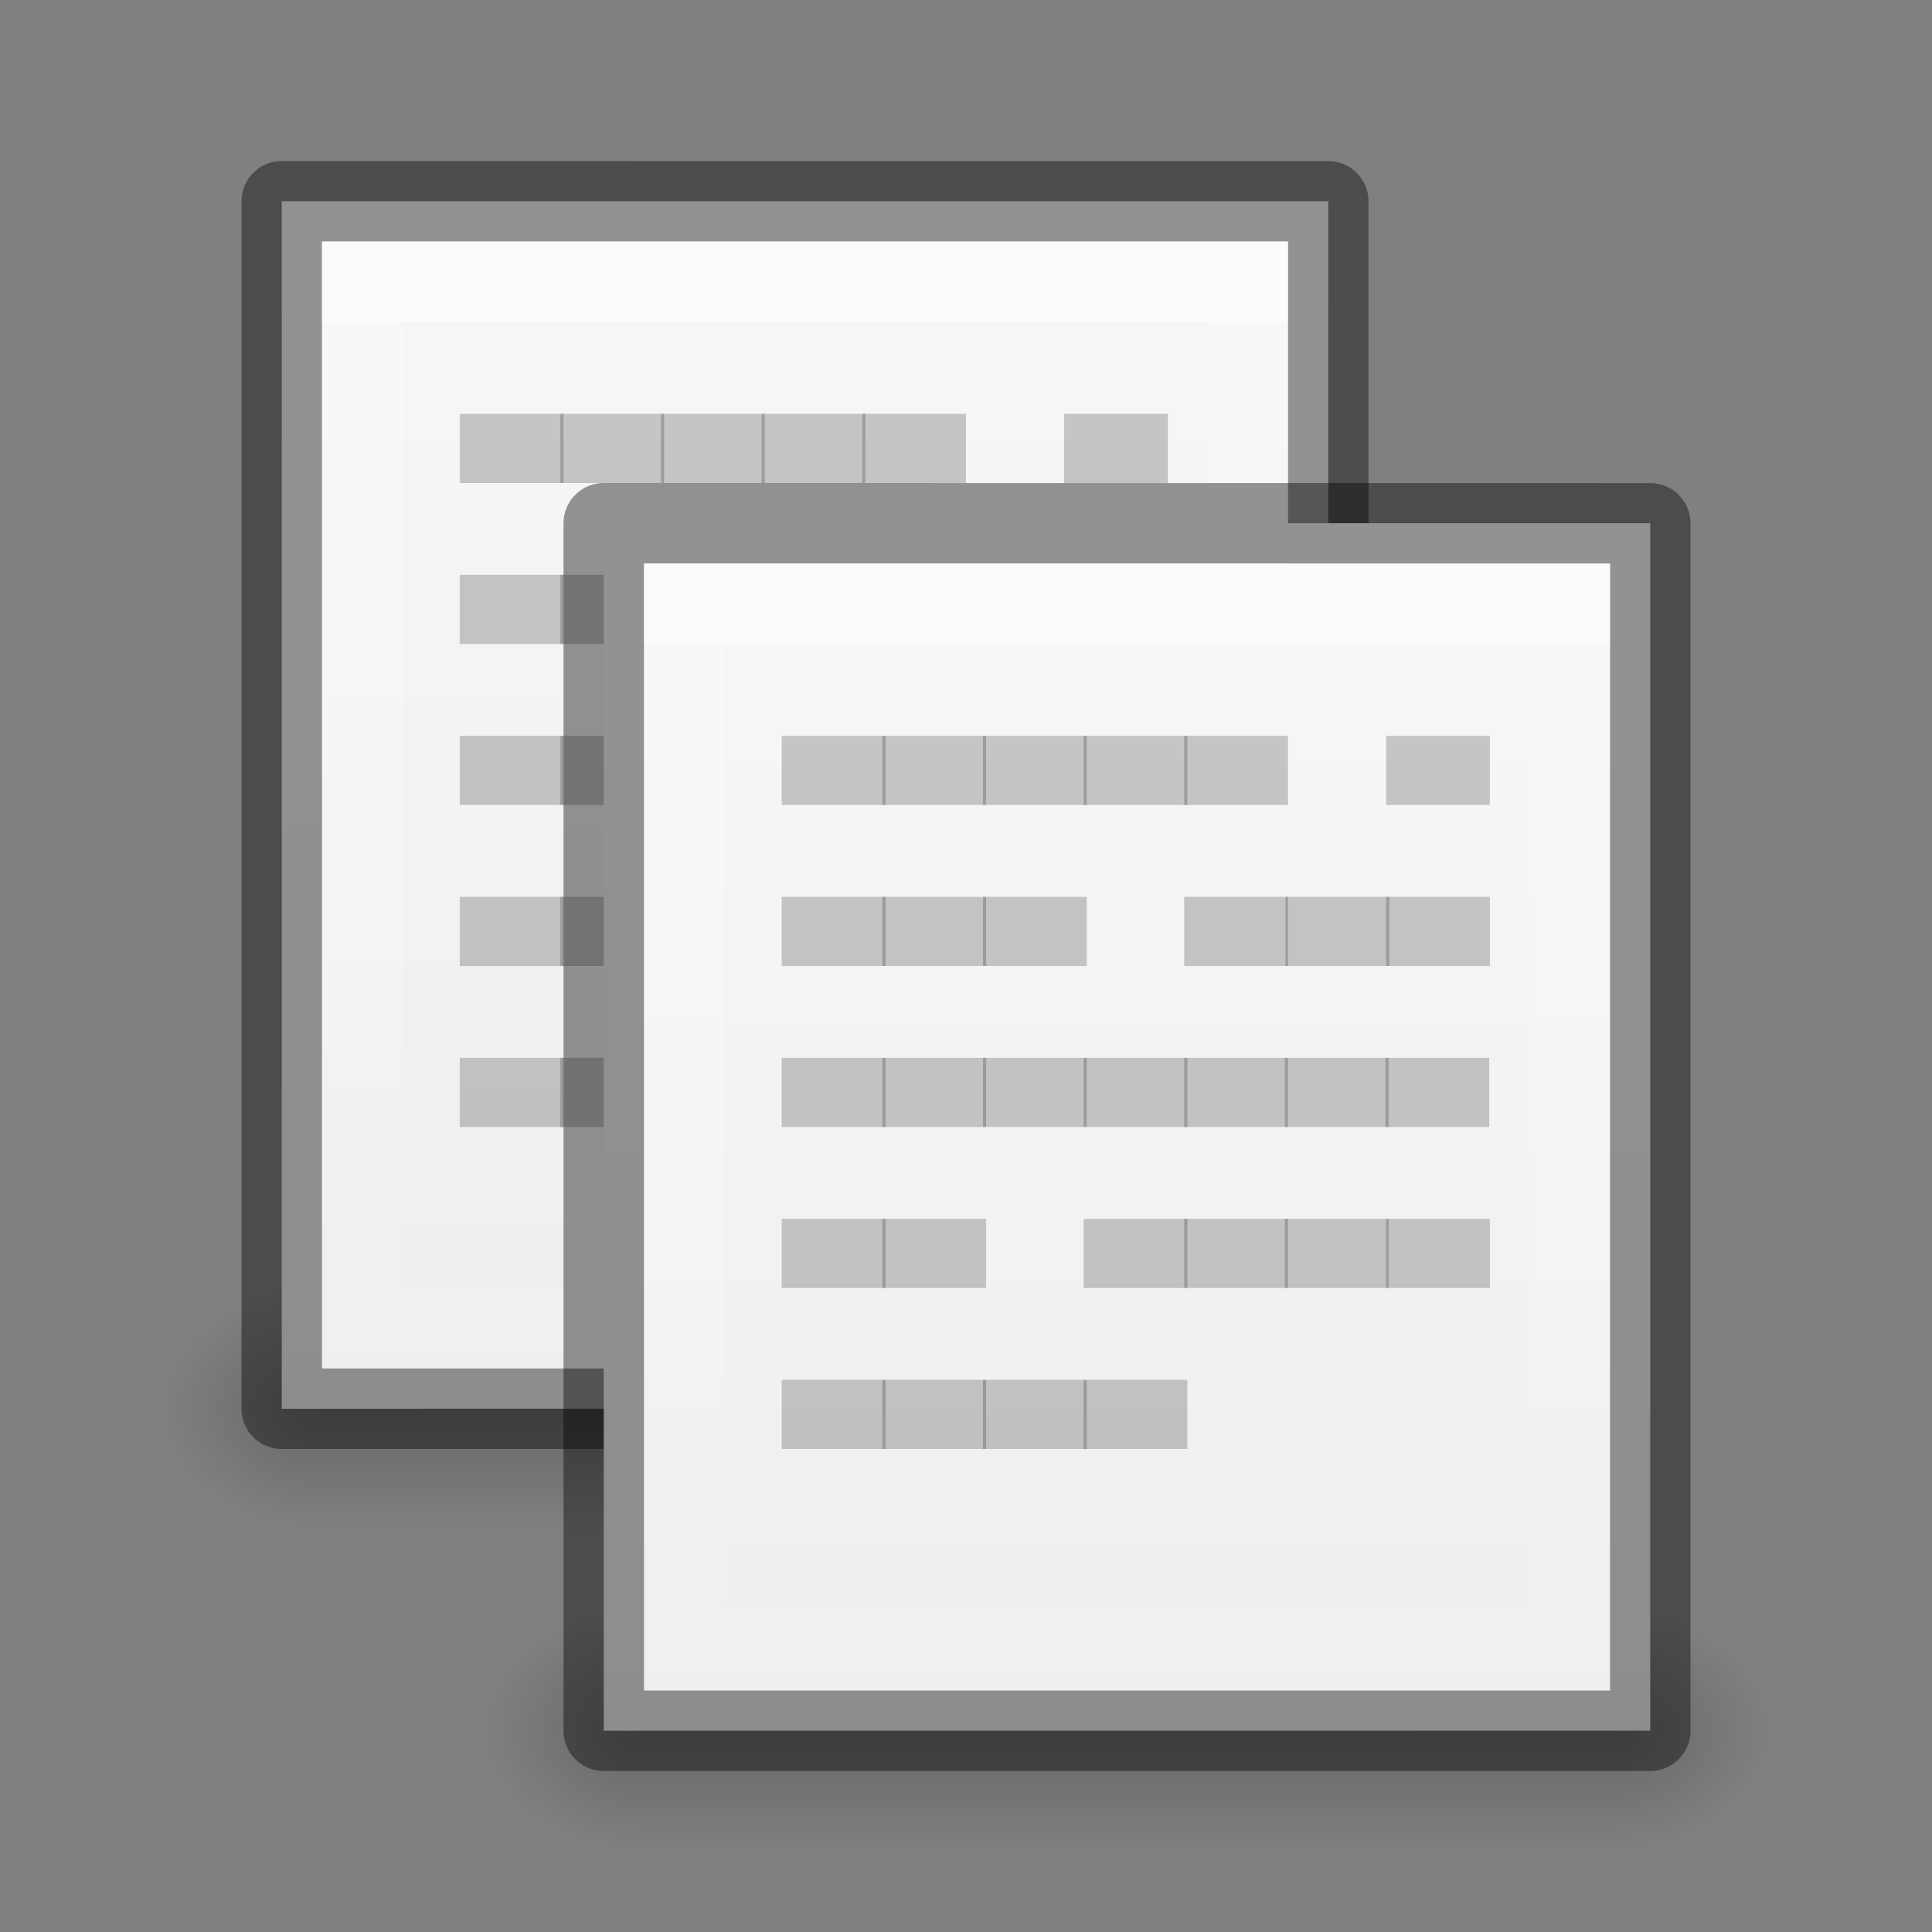 <svg xmlns="http://www.w3.org/2000/svg" xmlns:svg="http://www.w3.org/2000/svg" xmlns:xlink="http://www.w3.org/1999/xlink" id="svg3828" width="24" height="24" version="1.1"><rect width="100%" height="100%" fill="#808080" stroke="none"/><defs id="defs3830"><linearGradient id="linearGradient3801"><stop id="stop3803" offset="0" style="stop-color:#fff;stop-opacity:1"/><stop id="stop3805" offset="1" style="stop-color:#fff;stop-opacity:0"/></linearGradient><linearGradient id="linearGradient3988-5"><stop id="stop3990-5" offset="0" style="stop-color:#ededed;stop-opacity:1"/><stop id="stop3992-0" offset="1" style="stop-color:#fafafa;stop-opacity:1"/></linearGradient><linearGradient id="linearGradient3952"><stop id="stop3954" offset="0" style="stop-color:#000;stop-opacity:1"/><stop id="stop3956" offset="1" style="stop-color:#000;stop-opacity:0"/></linearGradient><linearGradient id="linearGradient3944"><stop id="stop3946" offset="0" style="stop-color:#000;stop-opacity:1"/><stop id="stop3948" offset="1" style="stop-color:#000;stop-opacity:0"/></linearGradient><linearGradient id="linearGradient3960"><stop id="stop3962" offset="0" style="stop-color:#000;stop-opacity:0"/><stop style="stop-color:#000;stop-opacity:1" id="stop3970" offset=".5"/><stop id="stop3964" offset="1" style="stop-color:#000;stop-opacity:0"/></linearGradient><linearGradient id="linearGradient4316" x1="10" x2="10" y1="0" y2="22" gradientTransform="translate(2,-1)" gradientUnits="userSpaceOnUse" xlink:href="#linearGradient3801"/><linearGradient id="linearGradient4321" x1="25.132" x2="25.132" y1=".985" y2="47.013" gradientTransform="matrix(0.486,0,0,-0.456,1.343,21.651)" gradientUnits="userSpaceOnUse" xlink:href="#linearGradient3988-5"/><linearGradient id="linearGradient4324" x1="25" x2="25" y1="45" y2="42" gradientTransform="translate(-7,-24)" gradientUnits="userSpaceOnUse" xlink:href="#linearGradient3960"/><radialGradient id="radialGradient4327" cx="9" cy="43.5" r="2" fx="9" fy="43.5" gradientTransform="matrix(1,0,0,0.75,-1,-13.125)" gradientUnits="userSpaceOnUse" xlink:href="#linearGradient3944"/><radialGradient id="radialGradient4330" cx="40" cy="43.5" r="2" fx="40" fy="43.5" gradientTransform="matrix(1,0,0,0.75,-20,-13.125)" gradientUnits="userSpaceOnUse" xlink:href="#linearGradient3952"/><radialGradient id="radialGradient4358" cx="40" cy="43.5" r="2" fx="40" fy="43.5" gradientTransform="matrix(1,0,0,0.75,-25,-14.125)" gradientUnits="userSpaceOnUse" xlink:href="#linearGradient3952"/><radialGradient id="radialGradient4360" cx="9" cy="43.5" r="2" fx="9" fy="43.5" gradientTransform="matrix(1,0,0,0.75,-6,-14.125)" gradientUnits="userSpaceOnUse" xlink:href="#linearGradient3944"/><linearGradient id="linearGradient4362" x1="25" x2="25" y1="45" y2="42" gradientTransform="translate(-12,-25)" gradientUnits="userSpaceOnUse" xlink:href="#linearGradient3960"/><linearGradient id="linearGradient4364" x1="25.132" x2="25.132" y1=".985" y2="47.013" gradientTransform="matrix(0.486,0,0,-0.456,-3.657,20.651)" gradientUnits="userSpaceOnUse" xlink:href="#linearGradient3988-5"/><linearGradient id="linearGradient4366" x1="10" x2="10" y1="0" y2="22" gradientTransform="translate(-3,-2)" gradientUnits="userSpaceOnUse" xlink:href="#linearGradient3801"/></defs><g style="display:inline" id="layer1" transform="translate(0,2)"><g id="g4349" transform="translate(1,-3)"><path id="path4281" d="m 15,17 0,3 0.5,0 C 16.331,20 17,19.331 17,18.5 17,17.669 16.331,17 15.5,17 z" style="opacity:.2;fill:url(#radialGradient4358);fill-opacity:1;stroke:none"/><path id="path4283" d="M 2.406,17 C 1.627,17 1,17.627 1,18.406 l 0,0.188 C 1,19.373 1.627,20 2.406,20 L 3,20 3,17 z" style="opacity:.2;fill:url(#radialGradient4360);fill-opacity:1;stroke:none"/><path id="path4285" d="m 3,17 12,0 0,3 -12,0 z" style="opacity:.2;fill:url(#linearGradient4362);fill-opacity:1;stroke:none"/><path style="fill:url(#linearGradient4364);fill-opacity:1;stroke:none;display:inline" id="path4287" d="m 2.5,18.5 c 3.896,0 13,-0.001 13,-0.001 l 2.1e-5,-14.999 c 0,0 -7.333,0 -13,0 0,7 0,8 0,15 z"/><path style="opacity:.41;fill:none;stroke:#000;stroke-width:1;stroke-linecap:butt;stroke-linejoin:round;stroke-miterlimit:4;stroke-opacity:1;stroke-dasharray:none;stroke-dashoffset:0;display:inline" id="path4289" d="m 2.5,3.5 c 3.896,0 13,0.001 13,0.001 l 2.1e-5,14.999 c 0,0 -7.333,0 -13,0 0,-7 0,-8 0,-15 z"/><path id="path4291" d="m 3,4 0,1 c 4.158,7.52e-5 11.293,-7.52e-5 12,0 l 0,-1 c -0.707,-7.52e-5 -7.842,7.52e-5 -12,0 z" style="opacity:.4;fill:#fff;fill-opacity:1;stroke:none;display:inline"/><path id="path4293" d="M 3,4 3,18 15,18 15,4 z M 4,5 14,5 14,17 4,17 z" style="opacity:.4;fill:url(#linearGradient4366);fill-opacity:1"/></g><g id="g3207" transform="translate(-3,-5)"><path style="font-size:2px;font-style:normal;font-variant:normal;font-weight:400;font-stretch:normal;line-height:100%;letter-spacing:0;word-spacing:0;opacity:.2;fill:#000;fill-opacity:1;stroke:none;display:inline;font-family:BLOKK Neue;-inkscape-font-specification:BLOKK Neue" id="path3209" d="m 10,9 0,-0.859 -1.289,0 L 8.711,9 10,9"/><path style="font-size:2px;font-style:normal;font-variant:normal;font-weight:400;font-stretch:normal;line-height:100%;letter-spacing:0;word-spacing:0;opacity:.2;fill:#000;fill-opacity:1;stroke:none;display:inline;font-family:BLOKK Neue;-inkscape-font-specification:BLOKK Neue" id="path3211" d="m 12.5,9 0,-0.859 -1.289,0 L 11.211,9 12.5,9"/><path style="font-size:2px;font-style:normal;font-variant:normal;font-weight:400;font-stretch:normal;line-height:100%;letter-spacing:0;word-spacing:0;opacity:.2;fill:#000;fill-opacity:1;stroke:none;display:inline;font-family:BLOKK Neue;-inkscape-font-specification:BLOKK Neue" id="path3213" d="m 13.75,9 0,-0.859 -1.289,0 0,0.859 1.289,0"/><path style="font-size:2px;font-style:normal;font-variant:normal;font-weight:400;font-stretch:normal;line-height:100%;letter-spacing:0;word-spacing:0;opacity:.2;fill:#000;fill-opacity:1;stroke:none;display:inline;font-family:BLOKK Neue;-inkscape-font-specification:BLOKK Neue" id="path3215" d="m 15,9 0,-0.859 -1.289,0 L 13.711,9 15,9"/><path style="font-size:2px;font-style:normal;font-variant:normal;font-weight:400;font-stretch:normal;line-height:100%;letter-spacing:0;word-spacing:0;opacity:.2;fill:#000;fill-opacity:1;stroke:none;display:inline;font-family:BLOKK Neue;-inkscape-font-specification:BLOKK Neue" id="path3217" d="m 10,11 0,-0.859 -1.289,0 0,0.859 1.289,0"/><path style="font-size:2px;font-style:normal;font-variant:normal;font-weight:400;font-stretch:normal;line-height:100%;letter-spacing:0;word-spacing:0;opacity:.2;fill:#000;fill-opacity:1;stroke:none;display:inline;font-family:BLOKK Neue;-inkscape-font-specification:BLOKK Neue" id="path3219" d="m 11.25,11 0,-0.859 -1.289,0 0,0.859 1.289,0"/><path style="font-size:2px;font-style:normal;font-variant:normal;font-weight:400;font-stretch:normal;line-height:100%;letter-spacing:0;word-spacing:0;opacity:.2;fill:#000;fill-opacity:1;stroke:none;display:inline;font-family:BLOKK Neue;-inkscape-font-specification:BLOKK Neue" id="path3221" d="m 12.5,11 0,-0.859 -1.289,0 0,0.859 1.289,0"/><path style="font-size:2px;font-style:normal;font-variant:normal;font-weight:400;font-stretch:normal;line-height:100%;letter-spacing:0;word-spacing:0;opacity:.2;fill:#000;fill-opacity:1;stroke:none;display:inline;font-family:BLOKK Neue;-inkscape-font-specification:BLOKK Neue" id="path3223" d="m 16.258,11 0,-0.859 -1.289,0 0,0.859 1.289,0"/><path style="font-size:2px;font-style:normal;font-variant:normal;font-weight:400;font-stretch:normal;line-height:100%;letter-spacing:0;word-spacing:0;opacity:.2;fill:#000;fill-opacity:1;stroke:none;display:inline;font-family:BLOKK Neue;-inkscape-font-specification:BLOKK Neue" id="path3225" d="m 17.508,11 0,-0.859 -1.289,0 0,0.859 1.289,0"/><path style="font-size:2px;font-style:normal;font-variant:normal;font-weight:400;font-stretch:normal;line-height:100%;letter-spacing:0;word-spacing:0;opacity:.2;fill:#000;fill-opacity:1;stroke:none;display:inline;font-family:BLOKK Neue;-inkscape-font-specification:BLOKK Neue" id="path3227" d="m 10,13 0,-0.859 -1.289,0 0,0.859 1.289,0"/><path style="font-size:2px;font-style:normal;font-variant:normal;font-weight:400;font-stretch:normal;line-height:100%;letter-spacing:0;word-spacing:0;opacity:.2;fill:#000;fill-opacity:1;stroke:none;display:inline;font-family:BLOKK Neue;-inkscape-font-specification:BLOKK Neue" id="path3229" d="m 12.5,13 0,-0.859 -1.289,0 0,0.859 1.289,0"/><path style="font-size:2px;font-style:normal;font-variant:normal;font-weight:400;font-stretch:normal;line-height:100%;letter-spacing:0;word-spacing:0;opacity:.2;fill:#000;fill-opacity:1;stroke:none;display:inline;font-family:BLOKK Neue;-inkscape-font-specification:BLOKK Neue" id="path3231" d="m 13.75,13 0,-0.859 -1.289,0 0,0.859 1.289,0"/><path style="font-size:2px;font-style:normal;font-variant:normal;font-weight:400;font-stretch:normal;line-height:100%;letter-spacing:0;word-spacing:0;opacity:.2;fill:#000;fill-opacity:1;stroke:none;display:inline;font-family:BLOKK Neue;-inkscape-font-specification:BLOKK Neue" id="path3233" d="m 15,13 0,-0.859 -1.289,0 0,0.859 1.289,0"/><path style="font-size:2px;font-style:normal;font-variant:normal;font-weight:400;font-stretch:normal;line-height:100%;letter-spacing:0;word-spacing:0;opacity:.2;fill:#000;fill-opacity:1;stroke:none;display:inline;font-family:BLOKK Neue;-inkscape-font-specification:BLOKK Neue" id="path3235" d="m 16.25,13 0,-0.859 -1.289,0 0,0.859 1.289,0"/><path style="font-size:2px;font-style:normal;font-variant:normal;font-weight:400;font-stretch:normal;line-height:100%;letter-spacing:0;word-spacing:0;opacity:.2;fill:#000;fill-opacity:1;stroke:none;display:inline;font-family:BLOKK Neue;-inkscape-font-specification:BLOKK Neue" id="path3237" d="m 17.5,13 0,-0.859 -1.289,0 0,0.859 1.289,0"/><path style="font-size:2px;font-style:normal;font-variant:normal;font-weight:400;font-stretch:normal;line-height:100%;letter-spacing:0;word-spacing:0;opacity:.2;fill:#000;fill-opacity:1;stroke:none;display:inline;font-family:BLOKK Neue;-inkscape-font-specification:BLOKK Neue" id="path3239" d="m 10,15 0,-0.859 -1.289,0 0,0.859 1.289,0"/><path style="font-size:2px;font-style:normal;font-variant:normal;font-weight:400;font-stretch:normal;line-height:100%;letter-spacing:0;word-spacing:0;opacity:.2;fill:#000;fill-opacity:1;stroke:none;display:inline;font-family:BLOKK Neue;-inkscape-font-specification:BLOKK Neue" id="path3241" d="m 11.25,15 0,-0.859 -1.289,0 0,0.859 1.289,0"/><path style="font-size:2px;font-style:normal;font-variant:normal;font-weight:400;font-stretch:normal;line-height:100%;letter-spacing:0;word-spacing:0;opacity:.2;fill:#000;fill-opacity:1;stroke:none;display:inline;font-family:BLOKK Neue;-inkscape-font-specification:BLOKK Neue" id="path3243" d="m 13.75,15 0,-0.859 -1.289,0 0,0.859 1.289,0"/><path style="font-size:2px;font-style:normal;font-variant:normal;font-weight:400;font-stretch:normal;line-height:100%;letter-spacing:0;word-spacing:0;opacity:.2;fill:#000;fill-opacity:1;stroke:none;display:inline;font-family:BLOKK Neue;-inkscape-font-specification:BLOKK Neue" id="path3245" d="m 15,15 0,-0.859 -1.289,0 0,0.859 1.289,0"/><path style="font-size:2px;font-style:normal;font-variant:normal;font-weight:400;font-stretch:normal;line-height:100%;letter-spacing:0;word-spacing:0;opacity:.2;fill:#000;fill-opacity:1;stroke:none;display:inline;font-family:BLOKK Neue;-inkscape-font-specification:BLOKK Neue" id="path3247" d="m 16.25,15 0,-0.859 -1.289,0 0,0.859 1.289,0"/><path style="font-size:2px;font-style:normal;font-variant:normal;font-weight:400;font-stretch:normal;line-height:100%;letter-spacing:0;word-spacing:0;opacity:.2;fill:#000;fill-opacity:1;stroke:none;display:inline;font-family:BLOKK Neue;-inkscape-font-specification:BLOKK Neue" id="path3249" d="m 10,17 0,-0.859 -1.289,0 0,0.859 1.289,0"/><path style="font-size:2px;font-style:normal;font-variant:normal;font-weight:400;font-stretch:normal;line-height:100%;letter-spacing:0;word-spacing:0;opacity:.2;fill:#000;fill-opacity:1;stroke:none;display:inline;font-family:BLOKK Neue;-inkscape-font-specification:BLOKK Neue" id="path3251" d="m 11.25,17 0,-0.859 -1.289,0 0,0.859 1.289,0"/><path style="font-size:2px;font-style:normal;font-variant:normal;font-weight:400;font-stretch:normal;line-height:100%;letter-spacing:0;word-spacing:0;opacity:.2;fill:#000;fill-opacity:1;stroke:none;display:inline;font-family:BLOKK Neue;-inkscape-font-specification:BLOKK Neue" id="path3253" d="m 12.5,17 0,-0.859 -1.289,0 0,0.859 1.289,0"/><path style="font-size:2px;font-style:normal;font-variant:normal;font-weight:400;font-stretch:normal;line-height:100%;letter-spacing:0;word-spacing:0;opacity:.2;fill:#000;fill-opacity:1;stroke:none;display:inline;font-family:BLOKK Neue;-inkscape-font-specification:BLOKK Neue" id="path3255" d="m 17.508,15 0,-0.859 -1.289,0 0,0.859 1.289,0"/><path id="path3257" d="m 17.508,9 0,-0.859 -1.289,0 0,0.859 1.289,0" style="font-size:2px;font-style:normal;font-variant:normal;font-weight:400;font-stretch:normal;line-height:100%;letter-spacing:0;word-spacing:0;opacity:.2;fill:#000;fill-opacity:1;stroke:none;display:inline;font-family:BLOKK Neue;-inkscape-font-specification:BLOKK Neue"/><path id="path3259" d="m 15,11 0,-0.859 -1.289,0 0,0.859 1.289,0" style="font-size:2px;font-style:normal;font-variant:normal;font-weight:400;font-stretch:normal;line-height:100%;letter-spacing:0;word-spacing:0;opacity:.2;fill:#000;fill-opacity:1;stroke:none;display:inline;font-family:BLOKK Neue;-inkscape-font-specification:BLOKK Neue"/><path id="path3261" d="m 13.75,17 0,-0.859 -1.289,0 0,0.859 1.289,0" style="font-size:2px;font-style:normal;font-variant:normal;font-weight:400;font-stretch:normal;line-height:100%;letter-spacing:0;word-spacing:0;opacity:.2;fill:#000;fill-opacity:1;stroke:none;display:inline;font-family:BLOKK Neue;-inkscape-font-specification:BLOKK Neue"/><path id="path3263" d="m 11.25,13 0,-0.859 -1.289,0 0,0.859 1.289,0" style="font-size:2px;font-style:normal;font-variant:normal;font-weight:400;font-stretch:normal;line-height:100%;letter-spacing:0;word-spacing:0;opacity:.2;fill:#000;fill-opacity:1;stroke:none;display:inline;font-family:BLOKK Neue;-inkscape-font-specification:BLOKK Neue"/><path style="font-size:2px;font-style:normal;font-variant:normal;font-weight:400;font-stretch:normal;line-height:100%;letter-spacing:0;word-spacing:0;opacity:.2;fill:#000;fill-opacity:1;stroke:none;display:inline;font-family:BLOKK Neue;-inkscape-font-specification:BLOKK Neue" id="path3265" d="m 11.25,9 0,-0.859 -1.289,0 0,0.859 1.289,0"/></g><path id="rect3940" d="m 20,18 0,3 0.5,0 C 21.331,21 22,20.331 22,19.5 22,18.669 21.331,18 20.5,18 z" style="opacity:.2;fill:url(#radialGradient4330);fill-opacity:1;stroke:none"/><path id="rect3942" d="M 7.406,18 C 6.627,18 6,18.627 6,19.406 l 0,0.188 C 6,20.373 6.627,21 7.406,21 L 8,21 8,18 z" style="opacity:.2;fill:url(#radialGradient4327);fill-opacity:1;stroke:none"/><path id="rect3938" d="m 8,18 12,0 0,3 -12,0 z" style="opacity:.2;fill:url(#linearGradient4324);fill-opacity:1;stroke:none"/><path style="fill:url(#linearGradient4321);fill-opacity:1;stroke:none;display:inline" id="path4160-3" d="m 7.5,19.5 c 3.896,0 13,-0.001 13,-0.001 l 2.1e-5,-14.999 c 0,0 -7.333,0 -13,0 0,7 0,8 0,15 z"/><path style="opacity:.41;fill:none;stroke:#000;stroke-width:1;stroke-linecap:butt;stroke-linejoin:round;stroke-miterlimit:4;stroke-opacity:1;stroke-dasharray:none;stroke-dashoffset:0;display:inline" id="path4160-3-5" d="m 7.5,4.5 c 3.896,0 13,0.001 13,0.001 l 2.1e-5,14.999 c 0,0 -7.333,0 -13,0 0,-7 0,-8 0,-15 z"/><path id="path3780" d="m 8,5 0,1 c 4.158,7.52e-5 11.293,-7.52e-5 12,0 l 0,-1 c -0.707,-7.52e-5 -7.842,7.52e-5 -12,0 z" style="opacity:.4;fill:#fff;fill-opacity:1;stroke:none;display:inline"/><path id="rect3796" d="M 8,5 8,19 20,19 20,5 z M 9,6 19,6 19,18 9,18 z" style="opacity:.4;fill:url(#linearGradient4316);fill-opacity:1"/></g><g id="layer2" transform="translate(0,2)"><g id="g3176" transform="translate(1,-1)"><path id="path26173" d="m 10,9 0,-0.859 -1.289,0 L 8.711,9 10,9" style="font-size:2px;font-style:normal;font-variant:normal;font-weight:400;font-stretch:normal;line-height:100%;letter-spacing:0;word-spacing:0;opacity:.2;fill:#000;fill-opacity:1;stroke:none;display:inline;font-family:BLOKK Neue;-inkscape-font-specification:BLOKK Neue"/><path id="path26177" d="m 12.5,9 0,-0.859 -1.289,0 L 11.211,9 12.5,9" style="font-size:2px;font-style:normal;font-variant:normal;font-weight:400;font-stretch:normal;line-height:100%;letter-spacing:0;word-spacing:0;opacity:.2;fill:#000;fill-opacity:1;stroke:none;display:inline;font-family:BLOKK Neue;-inkscape-font-specification:BLOKK Neue"/><path id="path26179" d="m 13.75,9 0,-0.859 -1.289,0 0,0.859 1.289,0" style="font-size:2px;font-style:normal;font-variant:normal;font-weight:400;font-stretch:normal;line-height:100%;letter-spacing:0;word-spacing:0;opacity:.2;fill:#000;fill-opacity:1;stroke:none;display:inline;font-family:BLOKK Neue;-inkscape-font-specification:BLOKK Neue"/><path id="path26181" d="m 15,9 0,-0.859 -1.289,0 L 13.711,9 15,9" style="font-size:2px;font-style:normal;font-variant:normal;font-weight:400;font-stretch:normal;line-height:100%;letter-spacing:0;word-spacing:0;opacity:.2;fill:#000;fill-opacity:1;stroke:none;display:inline;font-family:BLOKK Neue;-inkscape-font-specification:BLOKK Neue"/><path id="path26203" d="m 10,11 0,-0.859 -1.289,0 0,0.859 1.289,0" style="font-size:2px;font-style:normal;font-variant:normal;font-weight:400;font-stretch:normal;line-height:100%;letter-spacing:0;word-spacing:0;opacity:.2;fill:#000;fill-opacity:1;stroke:none;display:inline;font-family:BLOKK Neue;-inkscape-font-specification:BLOKK Neue"/><path id="path26205" d="m 11.25,11 0,-0.859 -1.289,0 0,0.859 1.289,0" style="font-size:2px;font-style:normal;font-variant:normal;font-weight:400;font-stretch:normal;line-height:100%;letter-spacing:0;word-spacing:0;opacity:.2;fill:#000;fill-opacity:1;stroke:none;display:inline;font-family:BLOKK Neue;-inkscape-font-specification:BLOKK Neue"/><path id="path26207" d="m 12.5,11 0,-0.859 -1.289,0 0,0.859 1.289,0" style="font-size:2px;font-style:normal;font-variant:normal;font-weight:400;font-stretch:normal;line-height:100%;letter-spacing:0;word-spacing:0;opacity:.2;fill:#000;fill-opacity:1;stroke:none;display:inline;font-family:BLOKK Neue;-inkscape-font-specification:BLOKK Neue"/><path id="path26209" d="m 16.258,11 0,-0.859 -1.289,0 0,0.859 1.289,0" style="font-size:2px;font-style:normal;font-variant:normal;font-weight:400;font-stretch:normal;line-height:100%;letter-spacing:0;word-spacing:0;opacity:.2;fill:#000;fill-opacity:1;stroke:none;display:inline;font-family:BLOKK Neue;-inkscape-font-specification:BLOKK Neue"/><path id="path26211" d="m 17.508,11 0,-0.859 -1.289,0 0,0.859 1.289,0" style="font-size:2px;font-style:normal;font-variant:normal;font-weight:400;font-stretch:normal;line-height:100%;letter-spacing:0;word-spacing:0;opacity:.2;fill:#000;fill-opacity:1;stroke:none;display:inline;font-family:BLOKK Neue;-inkscape-font-specification:BLOKK Neue"/><path id="path26219" d="m 10,13 0,-0.859 -1.289,0 0,0.859 1.289,0" style="font-size:2px;font-style:normal;font-variant:normal;font-weight:400;font-stretch:normal;line-height:100%;letter-spacing:0;word-spacing:0;opacity:.2;fill:#000;fill-opacity:1;stroke:none;display:inline;font-family:BLOKK Neue;-inkscape-font-specification:BLOKK Neue"/><path id="path26223" d="m 12.5,13 0,-0.859 -1.289,0 0,0.859 1.289,0" style="font-size:2px;font-style:normal;font-variant:normal;font-weight:400;font-stretch:normal;line-height:100%;letter-spacing:0;word-spacing:0;opacity:.2;fill:#000;fill-opacity:1;stroke:none;display:inline;font-family:BLOKK Neue;-inkscape-font-specification:BLOKK Neue"/><path id="path26225" d="m 13.75,13 0,-0.859 -1.289,0 0,0.859 1.289,0" style="font-size:2px;font-style:normal;font-variant:normal;font-weight:400;font-stretch:normal;line-height:100%;letter-spacing:0;word-spacing:0;opacity:.2;fill:#000;fill-opacity:1;stroke:none;display:inline;font-family:BLOKK Neue;-inkscape-font-specification:BLOKK Neue"/><path id="path26227" d="m 15,13 0,-0.859 -1.289,0 0,0.859 1.289,0" style="font-size:2px;font-style:normal;font-variant:normal;font-weight:400;font-stretch:normal;line-height:100%;letter-spacing:0;word-spacing:0;opacity:.2;fill:#000;fill-opacity:1;stroke:none;display:inline;font-family:BLOKK Neue;-inkscape-font-specification:BLOKK Neue"/><path id="path26229" d="m 16.25,13 0,-0.859 -1.289,0 0,0.859 1.289,0" style="font-size:2px;font-style:normal;font-variant:normal;font-weight:400;font-stretch:normal;line-height:100%;letter-spacing:0;word-spacing:0;opacity:.2;fill:#000;fill-opacity:1;stroke:none;display:inline;font-family:BLOKK Neue;-inkscape-font-specification:BLOKK Neue"/><path id="path26231" d="m 17.5,13 0,-0.859 -1.289,0 0,0.859 1.289,0" style="font-size:2px;font-style:normal;font-variant:normal;font-weight:400;font-stretch:normal;line-height:100%;letter-spacing:0;word-spacing:0;opacity:.2;fill:#000;fill-opacity:1;stroke:none;display:inline;font-family:BLOKK Neue;-inkscape-font-specification:BLOKK Neue"/><path id="path26241" d="m 10,15 0,-0.859 -1.289,0 0,0.859 1.289,0" style="font-size:2px;font-style:normal;font-variant:normal;font-weight:400;font-stretch:normal;line-height:100%;letter-spacing:0;word-spacing:0;opacity:.2;fill:#000;fill-opacity:1;stroke:none;display:inline;font-family:BLOKK Neue;-inkscape-font-specification:BLOKK Neue"/><path id="path26243" d="m 11.25,15 0,-0.859 -1.289,0 0,0.859 1.289,0" style="font-size:2px;font-style:normal;font-variant:normal;font-weight:400;font-stretch:normal;line-height:100%;letter-spacing:0;word-spacing:0;opacity:.2;fill:#000;fill-opacity:1;stroke:none;display:inline;font-family:BLOKK Neue;-inkscape-font-specification:BLOKK Neue"/><path id="path26247" d="m 13.75,15 0,-0.859 -1.289,0 0,0.859 1.289,0" style="font-size:2px;font-style:normal;font-variant:normal;font-weight:400;font-stretch:normal;line-height:100%;letter-spacing:0;word-spacing:0;opacity:.2;fill:#000;fill-opacity:1;stroke:none;display:inline;font-family:BLOKK Neue;-inkscape-font-specification:BLOKK Neue"/><path id="path26249" d="m 15,15 0,-0.859 -1.289,0 0,0.859 1.289,0" style="font-size:2px;font-style:normal;font-variant:normal;font-weight:400;font-stretch:normal;line-height:100%;letter-spacing:0;word-spacing:0;opacity:.2;fill:#000;fill-opacity:1;stroke:none;display:inline;font-family:BLOKK Neue;-inkscape-font-specification:BLOKK Neue"/><path id="path26251" d="m 16.25,15 0,-0.859 -1.289,0 0,0.859 1.289,0" style="font-size:2px;font-style:normal;font-variant:normal;font-weight:400;font-stretch:normal;line-height:100%;letter-spacing:0;word-spacing:0;opacity:.2;fill:#000;fill-opacity:1;stroke:none;display:inline;font-family:BLOKK Neue;-inkscape-font-specification:BLOKK Neue"/><path id="path26271" d="m 10,17 0,-0.859 -1.289,0 0,0.859 1.289,0" style="font-size:2px;font-style:normal;font-variant:normal;font-weight:400;font-stretch:normal;line-height:100%;letter-spacing:0;word-spacing:0;opacity:.2;fill:#000;fill-opacity:1;stroke:none;display:inline;font-family:BLOKK Neue;-inkscape-font-specification:BLOKK Neue"/><path id="path26273" d="m 11.25,17 0,-0.859 -1.289,0 0,0.859 1.289,0" style="font-size:2px;font-style:normal;font-variant:normal;font-weight:400;font-stretch:normal;line-height:100%;letter-spacing:0;word-spacing:0;opacity:.2;fill:#000;fill-opacity:1;stroke:none;display:inline;font-family:BLOKK Neue;-inkscape-font-specification:BLOKK Neue"/><path id="path26275" d="m 12.5,17 0,-0.859 -1.289,0 0,0.859 1.289,0" style="font-size:2px;font-style:normal;font-variant:normal;font-weight:400;font-stretch:normal;line-height:100%;letter-spacing:0;word-spacing:0;opacity:.2;fill:#000;fill-opacity:1;stroke:none;display:inline;font-family:BLOKK Neue;-inkscape-font-specification:BLOKK Neue"/><path id="path26279" d="m 17.508,15 0,-0.859 -1.289,0 0,0.859 1.289,0" style="font-size:2px;font-style:normal;font-variant:normal;font-weight:400;font-stretch:normal;line-height:100%;letter-spacing:0;word-spacing:0;opacity:.2;fill:#000;fill-opacity:1;stroke:none;display:inline;font-family:BLOKK Neue;-inkscape-font-specification:BLOKK Neue"/><path style="font-size:2px;font-style:normal;font-variant:normal;font-weight:400;font-stretch:normal;line-height:100%;letter-spacing:0;word-spacing:0;opacity:.2;fill:#000;fill-opacity:1;stroke:none;display:inline;font-family:BLOKK Neue;-inkscape-font-specification:BLOKK Neue" id="path4457" d="m 17.508,9 0,-0.859 -1.289,0 0,0.859 1.289,0"/><path style="font-size:2px;font-style:normal;font-variant:normal;font-weight:400;font-stretch:normal;line-height:100%;letter-spacing:0;word-spacing:0;opacity:.2;fill:#000;fill-opacity:1;stroke:none;display:inline;font-family:BLOKK Neue;-inkscape-font-specification:BLOKK Neue" id="path4459" d="m 15,11 0,-0.859 -1.289,0 0,0.859 1.289,0"/><path style="font-size:2px;font-style:normal;font-variant:normal;font-weight:400;font-stretch:normal;line-height:100%;letter-spacing:0;word-spacing:0;opacity:.2;fill:#000;fill-opacity:1;stroke:none;display:inline;font-family:BLOKK Neue;-inkscape-font-specification:BLOKK Neue" id="path4461" d="m 13.75,17 0,-0.859 -1.289,0 0,0.859 1.289,0"/><path style="font-size:2px;font-style:normal;font-variant:normal;font-weight:400;font-stretch:normal;line-height:100%;letter-spacing:0;word-spacing:0;opacity:.2;fill:#000;fill-opacity:1;stroke:none;display:inline;font-family:BLOKK Neue;-inkscape-font-specification:BLOKK Neue" id="path3172" d="m 11.25,13 0,-0.859 -1.289,0 0,0.859 1.289,0"/><path id="path3174" d="m 11.25,9 0,-0.859 -1.289,0 0,0.859 1.289,0" style="font-size:2px;font-style:normal;font-variant:normal;font-weight:400;font-stretch:normal;line-height:100%;letter-spacing:0;word-spacing:0;opacity:.2;fill:#000;fill-opacity:1;stroke:none;display:inline;font-family:BLOKK Neue;-inkscape-font-specification:BLOKK Neue"/></g></g></svg>